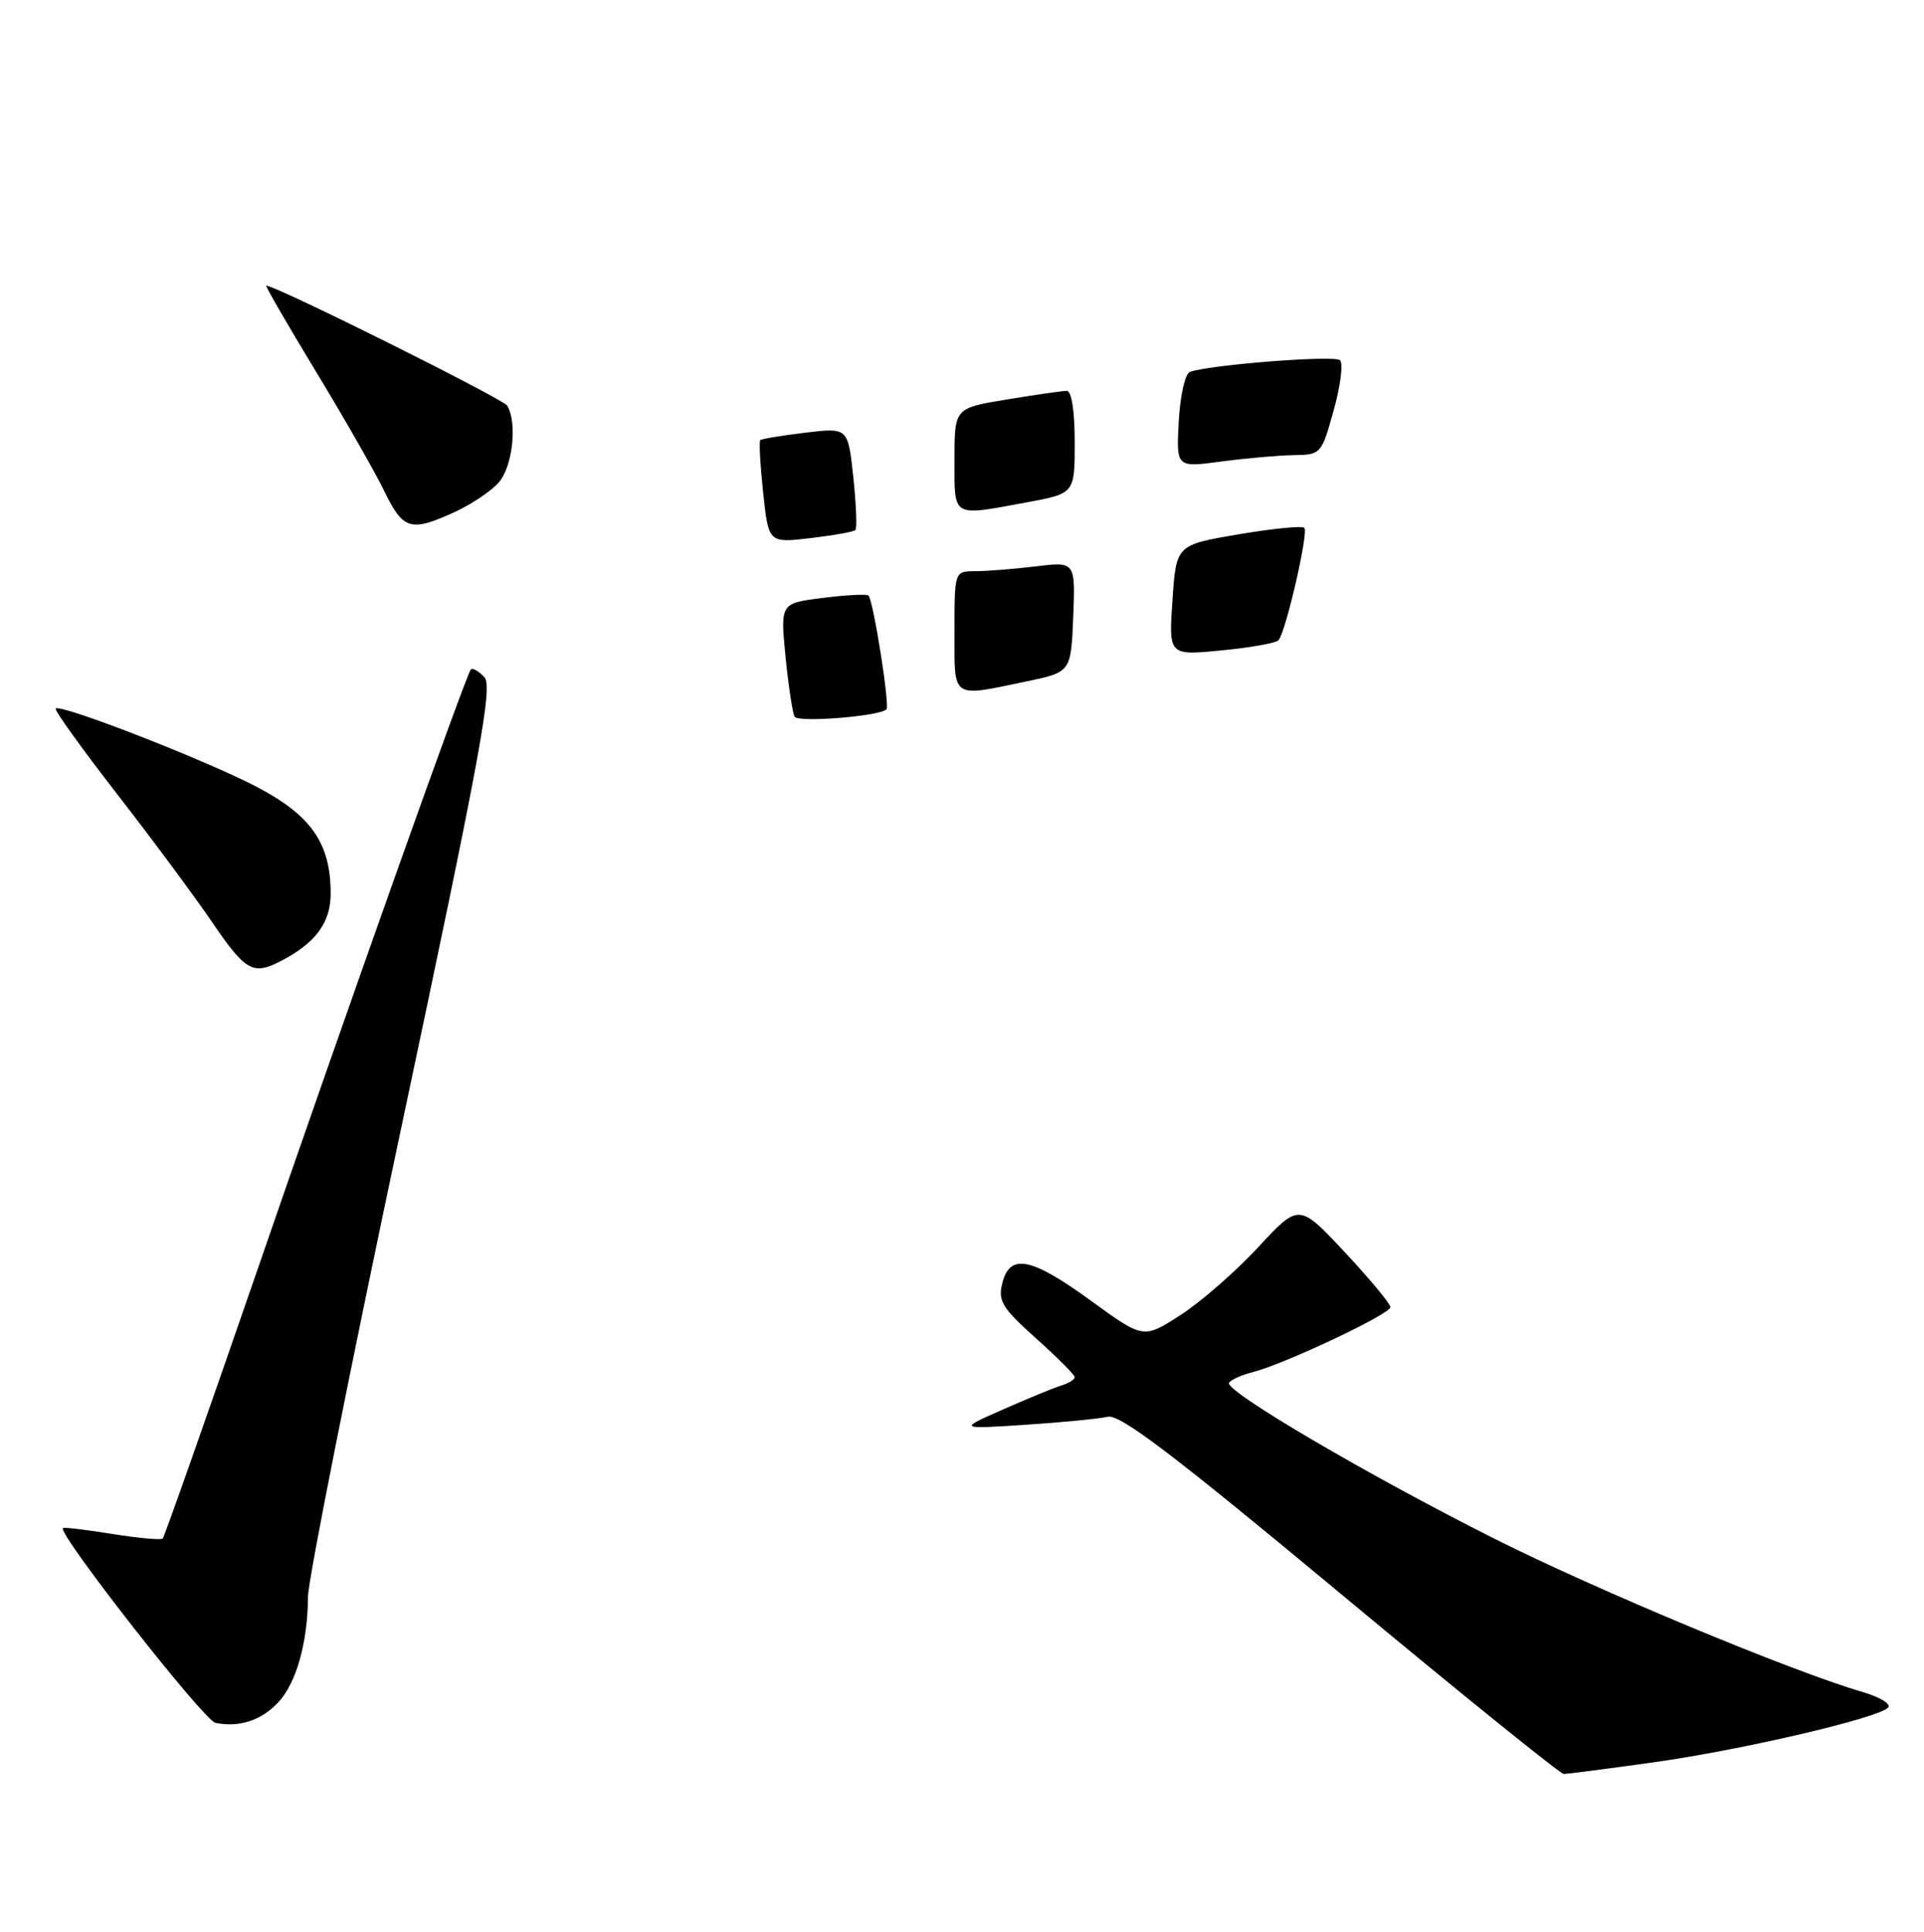 <?xml version="1.0" encoding="UTF-8" standalone="no"?>
<!DOCTYPE svg PUBLIC "-//W3C//DTD SVG 1.1//EN" "http://www.w3.org/Graphics/SVG/1.1/DTD/svg11.dtd" >
<svg xmlns="http://www.w3.org/2000/svg" xmlns:xlink="http://www.w3.org/1999/xlink" version="1.1" viewBox="0 0 256 257">
 <g >
 <path fill="currentColor"
d=" M 220.02 234.45 C 231.70 232.82 249.80 228.60 251.22 227.18 C 251.69 226.71 250.14 225.77 247.78 225.08 C 238.41 222.35 212.48 211.55 198.88 204.72 C 182.03 196.26 162.88 185.01 163.53 183.96 C 163.78 183.55 165.19 182.92 166.67 182.55 C 170.84 181.50 185.00 174.82 185.00 173.90 C 185.00 173.44 182.26 170.15 178.92 166.57 C 172.83 160.07 172.83 160.07 167.39 165.95 C 164.39 169.18 159.74 173.24 157.04 174.97 C 152.14 178.12 152.14 178.12 145.18 173.06 C 137.20 167.26 134.37 166.69 133.36 170.71 C 132.77 173.07 133.33 174.00 137.84 178.04 C 140.68 180.58 143.00 182.91 143.00 183.21 C 143.00 183.52 142.21 184.01 141.25 184.31 C 140.29 184.60 136.80 186.03 133.50 187.49 C 127.50 190.13 127.50 190.13 136.39 189.55 C 141.28 189.23 146.23 188.75 147.39 188.48 C 149.02 188.11 156.12 193.51 178.36 212.00 C 194.23 225.20 207.60 236.00 208.07 236.00 C 208.55 236.00 213.92 235.30 220.02 234.45 Z  M 37.00 226.50 C 39.42 223.92 40.94 218.55 40.98 212.43 C 40.99 210.20 46.58 182.07 53.41 149.93 C 64.01 100.00 65.61 91.29 64.43 90.06 C 63.67 89.27 62.87 88.82 62.65 89.06 C 62.00 89.79 46.54 133.27 33.92 169.89 C 27.39 188.80 21.87 204.46 21.65 204.68 C 21.43 204.90 18.41 204.63 14.93 204.07 C 11.46 203.51 8.51 203.16 8.37 203.29 C 7.65 204.02 27.12 228.88 28.66 229.20 C 31.80 229.85 34.75 228.89 37.00 226.50 Z  M 37.32 127.88 C 41.99 125.47 44.00 122.76 44.00 118.86 C 44.00 112.18 41.40 108.45 34.08 104.64 C 27.23 101.07 8.06 93.61 7.41 94.26 C 7.20 94.46 10.86 99.55 15.52 105.56 C 20.19 111.57 25.92 119.29 28.25 122.72 C 32.66 129.19 33.66 129.76 37.32 127.88 Z  M 60.50 68.12 C 62.70 67.11 65.33 65.35 66.35 64.20 C 68.21 62.11 68.86 56.20 67.48 53.96 C 66.91 53.04 36.71 38.00 35.43 38.00 C 35.25 38.00 38.21 43.11 41.99 49.35 C 45.78 55.59 49.90 62.79 51.14 65.35 C 53.64 70.51 54.65 70.80 60.50 68.12 Z  M 105.73 95.35 C 105.46 94.88 104.91 91.29 104.52 87.38 C 103.82 80.25 103.82 80.25 109.50 79.54 C 112.62 79.15 115.34 79.01 115.55 79.22 C 116.21 79.87 118.42 93.91 117.95 94.37 C 117.00 95.29 106.22 96.16 105.73 95.35 Z  M 127.00 84.00 C 127.00 76.00 127.00 76.00 129.75 75.99 C 131.26 75.99 134.88 75.70 137.80 75.35 C 143.09 74.71 143.09 74.71 142.80 82.07 C 142.50 89.42 142.50 89.42 136.50 90.67 C 126.49 92.75 127.00 93.11 127.00 84.00 Z  M 156.00 79.86 C 156.50 72.50 156.50 72.50 164.76 71.09 C 169.30 70.32 173.26 69.93 173.55 70.22 C 174.14 70.81 171.08 84.10 170.11 85.18 C 169.78 85.55 166.35 86.16 162.50 86.53 C 155.50 87.21 155.50 87.21 156.00 79.86 Z  M 101.54 65.54 C 101.15 61.86 100.98 58.71 101.16 58.55 C 101.35 58.38 104.05 57.94 107.16 57.56 C 112.83 56.88 112.83 56.88 113.54 63.48 C 113.92 67.12 114.05 70.28 113.82 70.51 C 113.59 70.75 110.89 71.23 107.83 71.59 C 102.26 72.24 102.26 72.24 101.54 65.54 Z  M 127.00 61.15 C 127.00 54.29 127.00 54.29 133.94 53.15 C 137.76 52.52 141.36 52.00 141.94 52.00 C 142.58 52.00 143.00 54.70 143.00 58.83 C 143.00 65.65 143.00 65.65 136.63 66.83 C 126.54 68.69 127.00 68.96 127.00 61.15 Z  M 156.84 56.04 C 157.04 52.54 157.69 49.69 158.34 49.47 C 161.17 48.50 177.58 47.23 178.30 47.92 C 178.74 48.35 178.36 51.35 177.45 54.60 C 175.84 60.41 175.75 60.50 172.16 60.55 C 170.14 60.58 165.80 60.96 162.50 61.40 C 156.50 62.20 156.50 62.20 156.84 56.04 Z "/>
</g>
</svg>